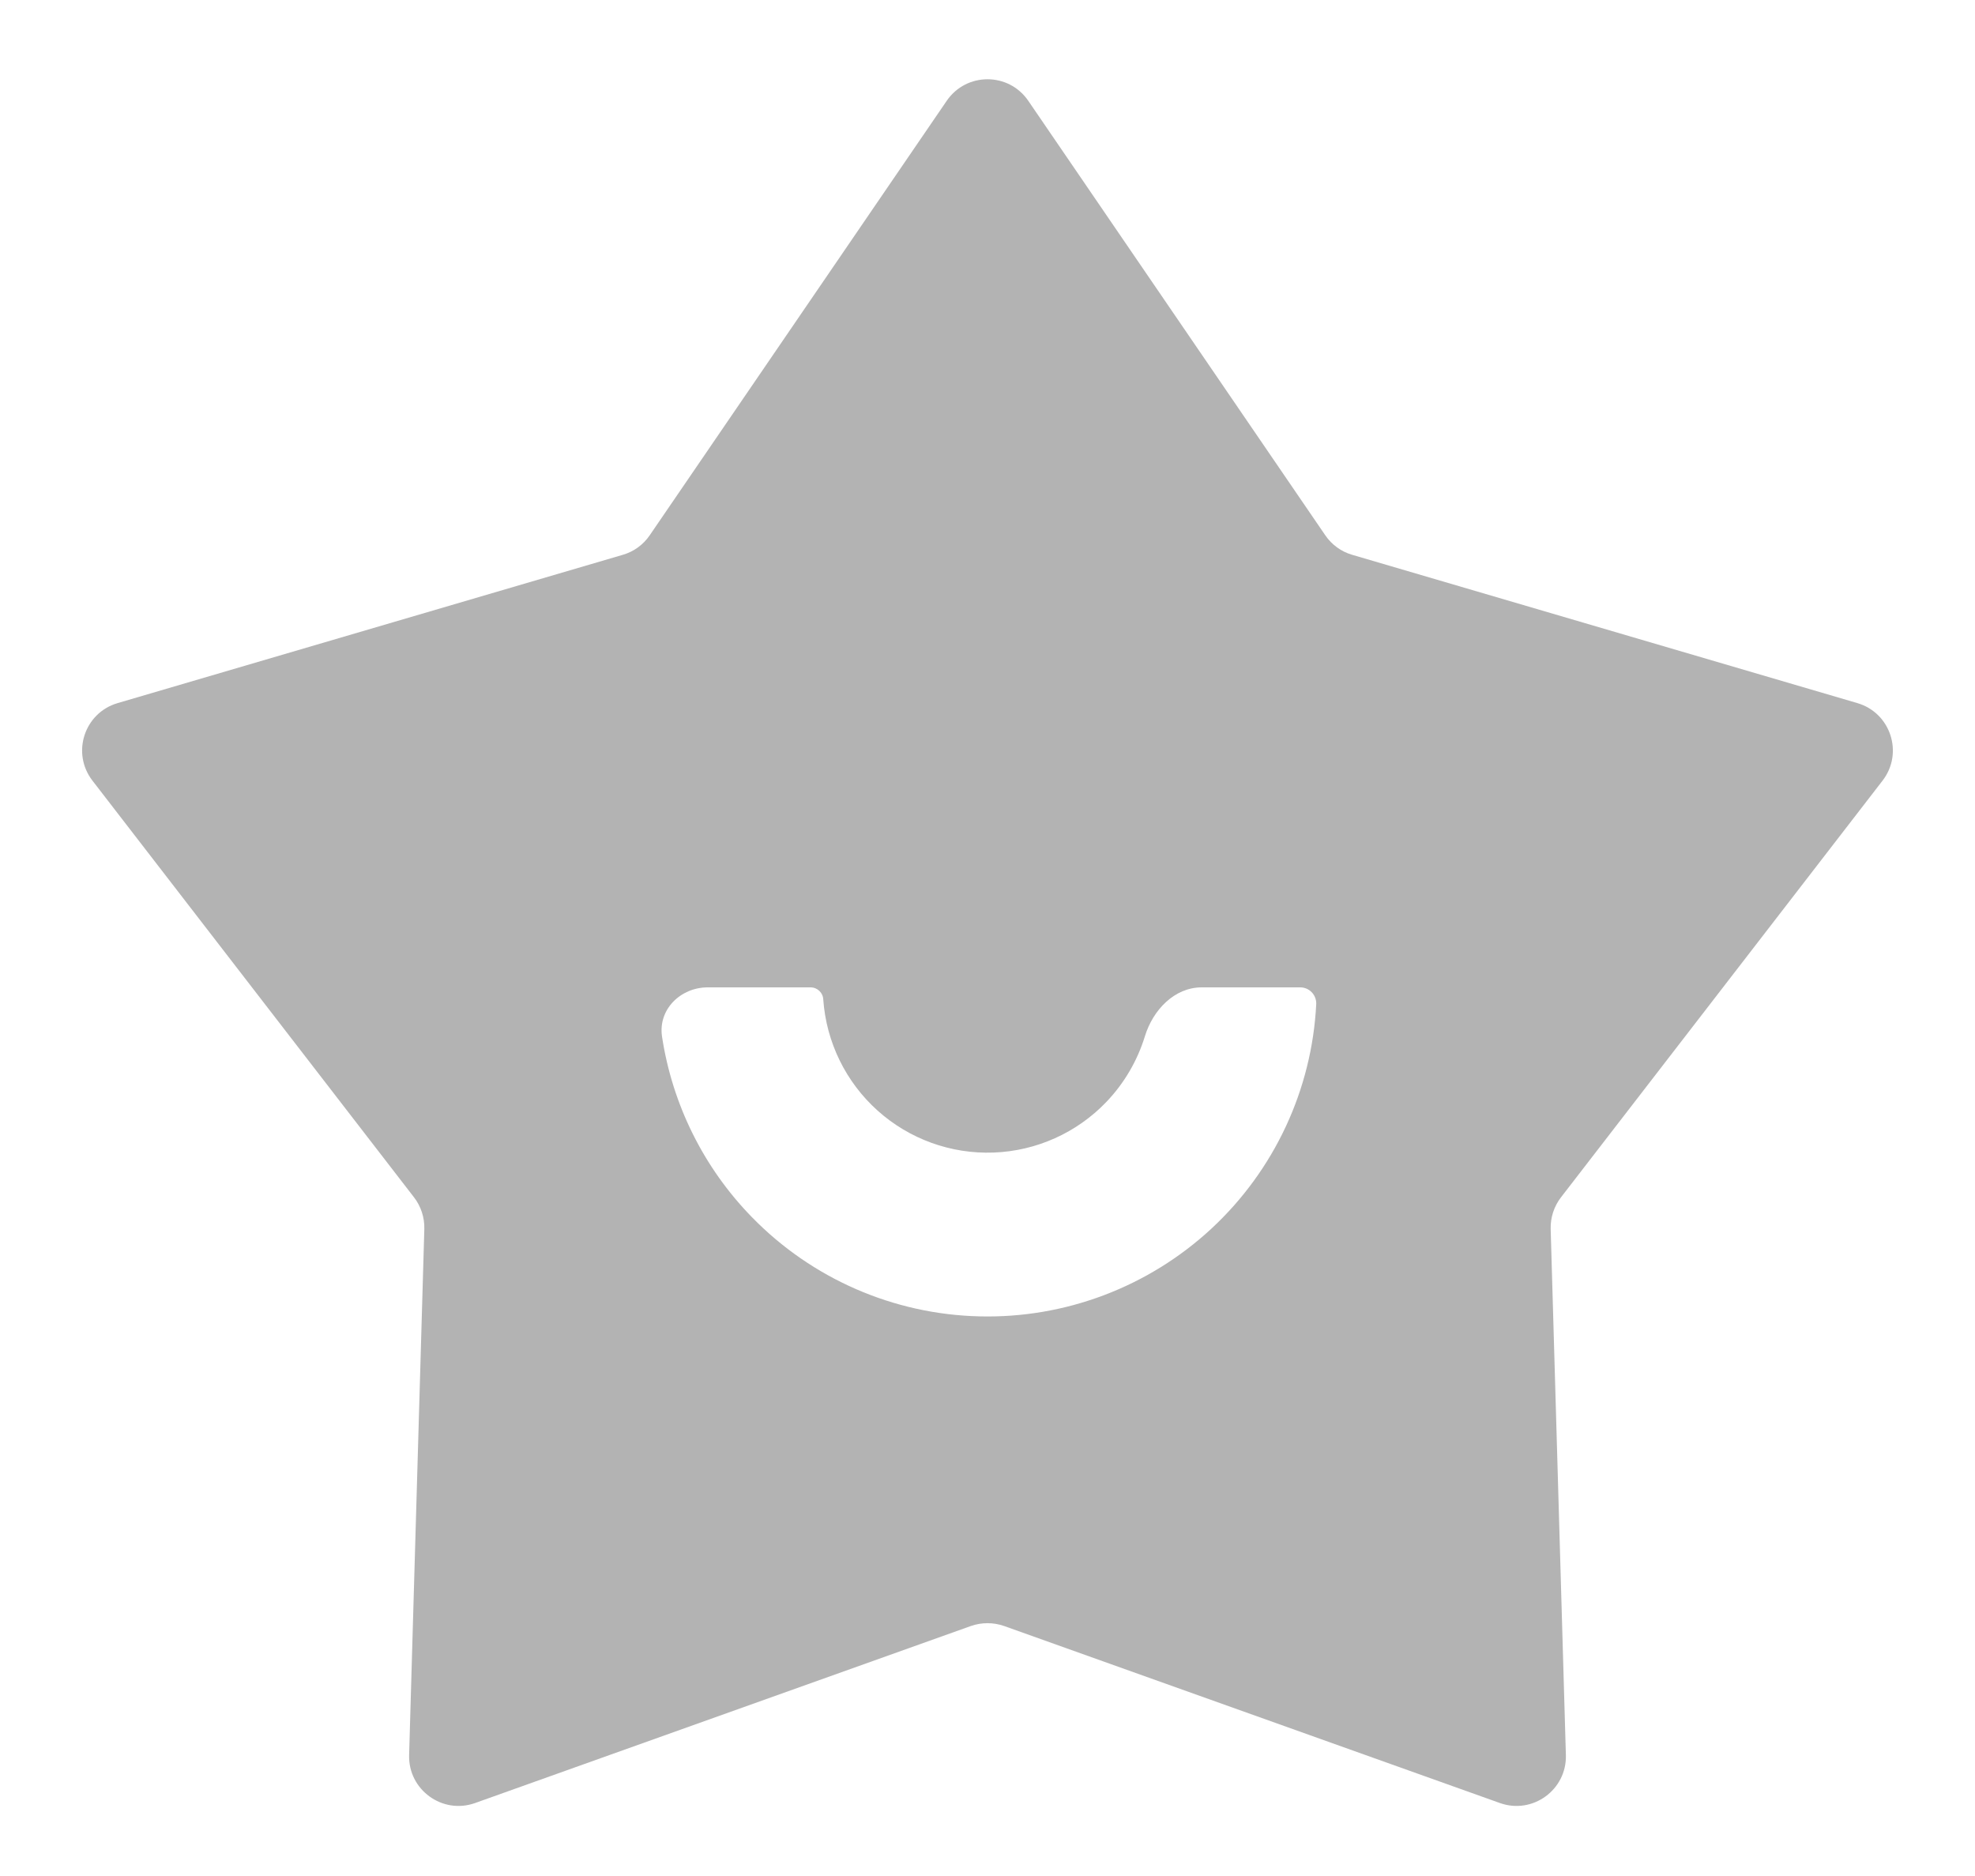 <svg width="20" height="19" viewBox="0 0 20 19" fill="none" xmlns="http://www.w3.org/2000/svg">
<path d="M9.587 1.021C9.786 0.73 10.214 0.73 10.413 1.021L13.421 5.422C13.486 5.517 13.582 5.587 13.693 5.619L18.809 7.121C19.146 7.22 19.279 7.627 19.064 7.906L15.807 12.127C15.737 12.218 15.7 12.331 15.703 12.447L15.857 17.775C15.867 18.127 15.52 18.379 15.189 18.261L10.168 16.468C10.059 16.43 9.941 16.43 9.832 16.468L4.811 18.261C4.48 18.379 4.133 18.127 4.143 17.775L4.297 12.447C4.3 12.331 4.263 12.218 4.193 12.127L0.936 7.906C0.721 7.627 0.853 7.22 1.191 7.121L6.307 5.619C6.418 5.587 6.514 5.517 6.579 5.422L9.587 1.021ZM8.337 10.125C8.335 10.055 8.278 10 8.208 10H7.167C6.89 10 6.663 10.225 6.704 10.498C6.808 11.184 7.124 11.825 7.614 12.327C8.221 12.95 9.047 13.311 9.917 13.332C10.786 13.354 11.629 13.035 12.267 12.444C12.905 11.852 13.286 11.035 13.329 10.167C13.331 10.075 13.258 10 13.167 10H12.169C11.892 10 11.675 10.23 11.594 10.495C11.518 10.742 11.385 10.971 11.203 11.161C10.904 11.473 10.495 11.657 10.062 11.673C9.63 11.689 9.209 11.537 8.887 11.248C8.565 10.959 8.368 10.556 8.337 10.125Z" fill="#B3B3B3"/>
</svg>
